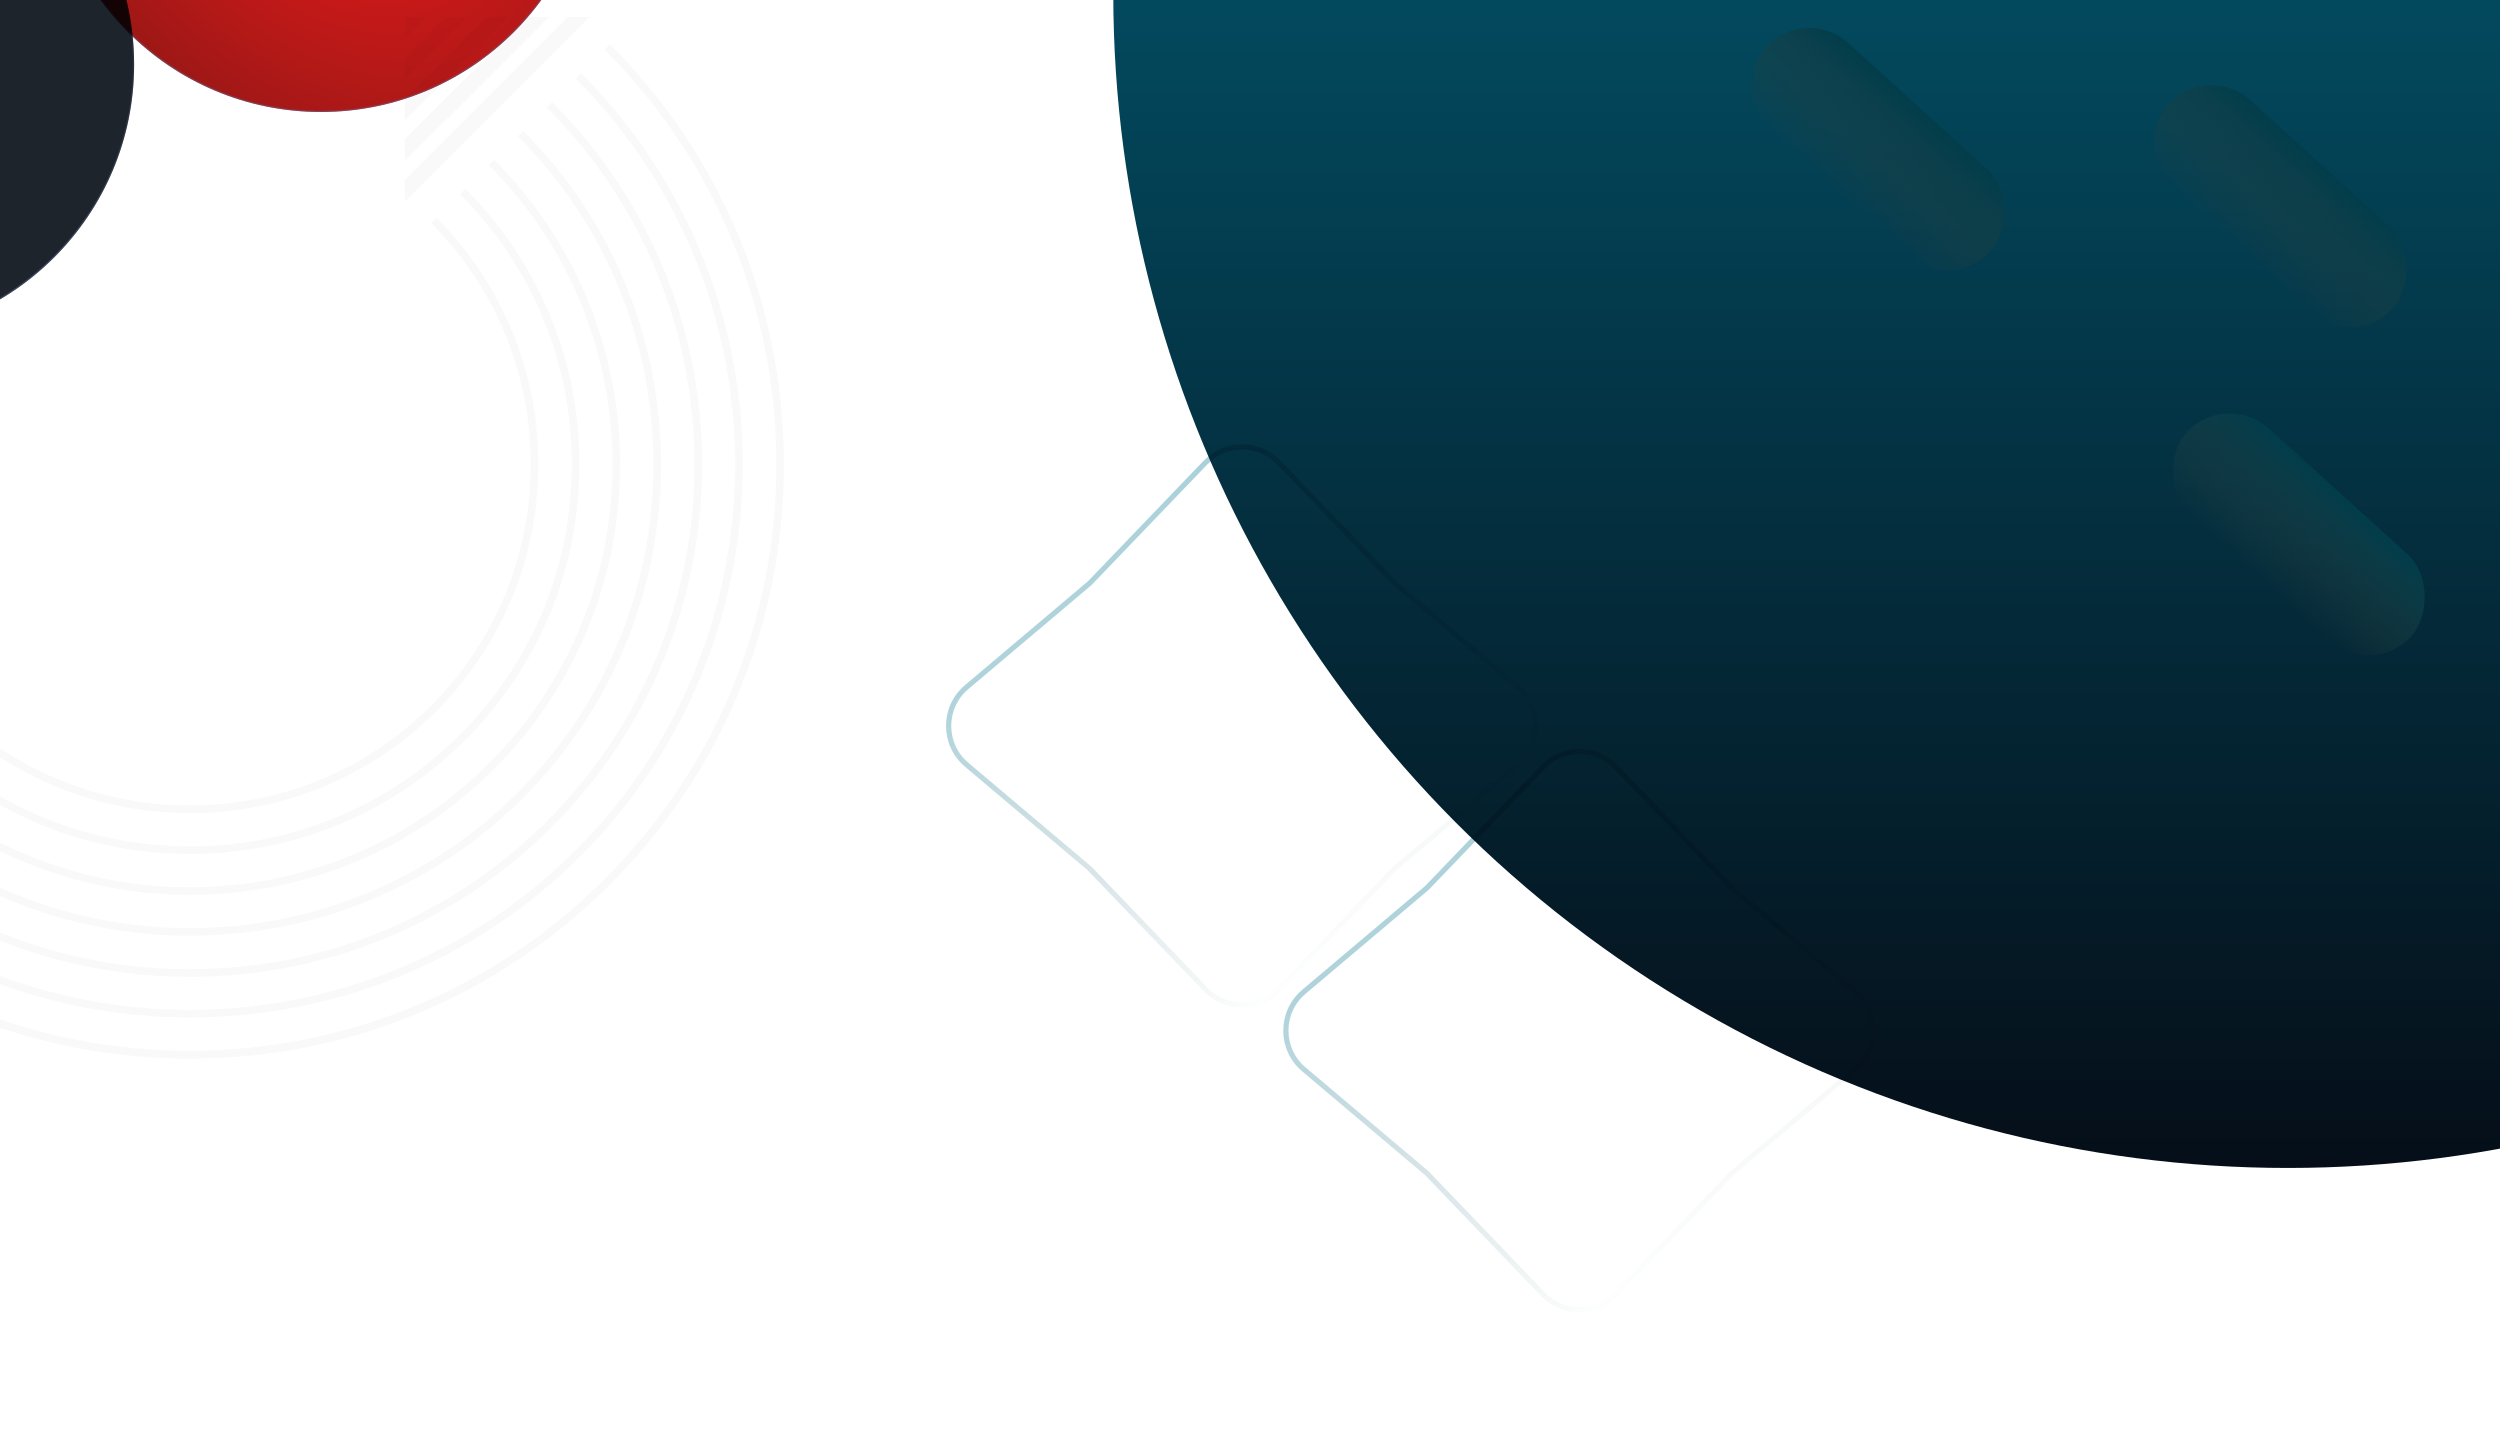 <svg width="1920" height="1103" viewBox="0 0 1920 1103" fill="none" xmlns="http://www.w3.org/2000/svg">
<path d="M145.705 813C23.812 813 -90.791 765.519 -177 679.34L-172.873 675.212C2.794 850.879 288.586 850.879 464.253 675.212C549.349 590.116 596.215 476.976 596.215 356.664C596.215 236.353 549.349 123.183 464.253 38.116L468.38 33.989C554.589 120.198 602.04 234.801 602.04 356.694C602.04 478.586 554.56 593.19 468.38 679.398C382.201 765.549 267.597 813 145.705 813Z" fill="#F9F9F9"/>
<path d="M145.705 781.414C36.868 781.414 -71.939 739.993 -154.782 657.151L-150.654 653.023C12.747 816.425 278.633 816.425 442.064 653.023C605.465 489.622 605.465 223.706 442.064 60.305L446.191 56.178C611.876 221.862 611.876 491.466 446.191 657.18C363.349 739.993 254.512 781.414 145.705 781.414Z" fill="#F9F9F9"/>
<path d="M145.705 750.21C40.586 750.21 -58.24 709.257 -132.593 634.933L-128.465 630.805C-55.225 704.046 42.137 744.355 145.676 744.355C249.243 744.355 346.605 704.017 419.816 630.805C493.057 557.565 533.366 460.203 533.366 356.664C533.366 253.097 493.028 155.735 419.816 82.523L423.944 78.396C498.268 152.72 539.221 251.575 539.221 356.694C539.221 461.813 498.268 560.638 423.944 634.991C349.649 709.257 250.824 750.21 145.705 750.21Z" fill="#F9F9F9"/>
<path d="M145.705 718.624C52.968 718.624 -39.769 683.321 -110.375 612.715L-106.247 608.587C32.682 747.516 258.728 747.516 397.657 608.587C536.586 469.658 536.586 243.612 397.657 104.683L401.784 100.555C542.997 241.768 542.997 471.531 401.784 612.715C331.178 683.321 238.441 718.624 145.705 718.624Z" fill="#F9F9F9"/>
<path d="M145.705 687.243C61.018 687.243 -23.698 655.014 -88.186 590.526L-84.058 586.398C42.635 713.091 248.745 713.091 375.409 586.398C502.103 459.705 502.103 253.594 375.409 126.93L379.537 122.803C508.484 251.75 508.484 461.608 379.537 590.555C315.107 655.014 230.391 687.243 145.705 687.243Z" fill="#F9F9F9"/>
<path d="M145.705 655.863C69.039 655.863 -7.627 626.678 -65.968 568.337L-61.84 564.209C52.588 678.637 238.793 678.637 353.221 564.209C408.663 508.767 439.195 435.057 439.195 356.664C439.195 278.272 408.663 204.562 353.221 149.119L357.348 144.992C413.903 201.518 445.021 276.72 445.021 356.664C445.021 436.609 413.874 511.811 357.348 568.337C299.007 626.678 222.371 655.863 145.705 655.863Z" fill="#F9F9F9"/>
<path d="M145.705 624.483C77.089 624.483 8.473 598.371 -43.779 546.119L-39.651 541.992C62.54 644.183 228.811 644.183 331.002 541.992C433.194 439.8 433.194 273.53 331.002 171.338L335.13 167.21C439.605 271.685 439.605 441.673 335.13 546.148C282.936 598.342 214.321 624.483 145.705 624.483Z" fill="#F9F9F9"/>
<path d="M327.783 13L310.892 29.861V13H327.783Z" fill="#F9F9F9"/>
<path d="M359.046 13L310.892 61.154V44.293L342.185 13H359.046Z" fill="#F9F9F9"/>
<path d="M452.661 13L310.892 154.74V138.142L436.034 13H452.661Z" fill="#F9F9F9"/>
<path d="M421.632 13L310.892 123.71V106.849L404.77 13H421.632Z" fill="#F9F9F9"/>
<path d="M390.339 13L310.892 92.447V75.556L373.478 13H390.339Z" fill="#F9F9F9"/>
<g filter="url(#filter0_ddii_504_3)">
<circle r="209.5" transform="matrix(1 0 0 -1 -109.5 46.5)" fill="url(#paint0_radial_504_3)"/>
<circle r="209" transform="matrix(1 0 0 -1 -109.5 46.5)" stroke="url(#paint1_linear_504_3)"/>
</g>
<g filter="url(#filter1_ddii_504_3)">
<circle r="209.5" transform="matrix(1 0 0 -1 243.5 -126.5)" fill="url(#paint2_radial_504_3)"/>
<circle r="209" transform="matrix(1 0 0 -1 243.5 -126.5)" stroke="url(#paint3_linear_504_3)"/>
</g>
<circle cx="1757" cy="-5" r="902" fill="url(#paint4_linear_504_3)"/>
<rect x="1695.33" y="47" width="232.959" height="89.813" rx="44.906" transform="rotate(42.202 1695.33 47)" fill="url(#paint5_linear_504_3)"/>
<rect x="1386.33" y="3" width="232.959" height="89.813" rx="44.906" transform="rotate(42.202 1386.33 3)" fill="url(#paint6_linear_504_3)"/>
<rect x="1709.33" y="299" width="232.959" height="89.813" rx="44.906" transform="rotate(42.202 1709.33 299)" fill="url(#paint7_linear_504_3)"/>
<g filter="url(#filter2_ddii_504_3)">
<path d="M1068 444.788L1068.07 444.863L1068.15 444.931L1162.62 524.703C1181.07 540.284 1181.07 568.716 1162.62 584.297L1068.15 664.069L1068.07 664.137L1068 664.212L979.137 756.796C963.788 772.788 938.212 772.788 922.863 756.796L834.003 664.212L833.93 664.137L833.85 664.069L739.385 584.297C720.935 568.716 720.935 540.284 739.385 524.703L833.85 444.931L833.93 444.863L834.003 444.788L922.863 352.204C938.212 336.212 963.788 336.212 979.137 352.204L1068 444.788Z" stroke="url(#paint8_linear_504_3)" stroke-width="4"/>
</g>
<g filter="url(#filter3_ddii_504_3)">
<path d="M1327 678.788L1327.07 678.863L1327.15 678.931L1421.62 758.703C1440.07 774.284 1440.07 802.716 1421.62 818.297L1327.15 898.069L1327.07 898.137L1327 898.212L1238.14 990.796C1222.79 1006.79 1197.21 1006.79 1181.86 990.796L1093 898.212L1092.93 898.137L1092.85 898.069L998.385 818.297C979.935 802.716 979.935 774.284 998.385 758.703L1092.85 678.931L1092.93 678.863L1093 678.788L1181.86 586.204C1197.21 570.212 1222.79 570.212 1238.14 586.204L1327 678.788Z" stroke="url(#paint9_linear_504_3)" stroke-width="4"/>
</g>
<defs>
<filter id="filter0_ddii_504_3" x="-399" y="-243" width="597" height="597" filterUnits="userSpaceOnUse" color-interpolation-filters="sRGB">
<feFlood flood-opacity="0" result="BackgroundImageFix"/>
<feColorMatrix in="SourceAlpha" type="matrix" values="0 0 0 0 0 0 0 0 0 0 0 0 0 0 0 0 0 0 127 0" result="hardAlpha"/>
<feOffset dx="34" dy="34"/>
<feGaussianBlur stdDeviation="32"/>
<feColorMatrix type="matrix" values="0 0 0 0 0.196 0 0 0 0 0.212 0 0 0 0 0.302 0 0 0 0.48 0"/>
<feBlend mode="multiply" in2="BackgroundImageFix" result="effect1_dropShadow_504_3"/>
<feColorMatrix in="SourceAlpha" type="matrix" values="0 0 0 0 0 0 0 0 0 0 0 0 0 0 0 0 0 0 127 0" result="hardAlpha"/>
<feOffset dx="-32" dy="-32"/>
<feGaussianBlur stdDeviation="24"/>
<feColorMatrix type="matrix" values="0 0 0 0 0.298 0 0 0 0 0.325 0 0 0 0 0.463 0 0 0 0.17 0"/>
<feBlend mode="normal" in2="effect1_dropShadow_504_3" result="effect2_dropShadow_504_3"/>
<feBlend mode="normal" in="SourceGraphic" in2="effect2_dropShadow_504_3" result="shape"/>
<feColorMatrix in="SourceAlpha" type="matrix" values="0 0 0 0 0 0 0 0 0 0 0 0 0 0 0 0 0 0 127 0" result="hardAlpha"/>
<feOffset dx="2" dy="2"/>
<feGaussianBlur stdDeviation="1"/>
<feComposite in2="hardAlpha" operator="arithmetic" k2="-1" k3="1"/>
<feColorMatrix type="matrix" values="0 0 0 0 0.324 0 0 0 0 0.36 0 0 0 0 0.533 0 0 0 0.11 0"/>
<feBlend mode="screen" in2="shape" result="effect3_innerShadow_504_3"/>
<feColorMatrix in="SourceAlpha" type="matrix" values="0 0 0 0 0 0 0 0 0 0 0 0 0 0 0 0 0 0 127 0" result="hardAlpha"/>
<feOffset dx="-1" dy="-1"/>
<feGaussianBlur stdDeviation="2"/>
<feComposite in2="hardAlpha" operator="arithmetic" k2="-1" k3="1"/>
<feColorMatrix type="matrix" values="0 0 0 0 0.173 0 0 0 0 0.188 0 0 0 0 0.267 0 0 0 0.2 0"/>
<feBlend mode="multiply" in2="effect3_innerShadow_504_3" result="effect4_innerShadow_504_3"/>
</filter>
<filter id="filter1_ddii_504_3" x="-46" y="-416" width="597" height="597" filterUnits="userSpaceOnUse" color-interpolation-filters="sRGB">
<feFlood flood-opacity="0" result="BackgroundImageFix"/>
<feColorMatrix in="SourceAlpha" type="matrix" values="0 0 0 0 0 0 0 0 0 0 0 0 0 0 0 0 0 0 127 0" result="hardAlpha"/>
<feOffset dx="34" dy="34"/>
<feGaussianBlur stdDeviation="32"/>
<feColorMatrix type="matrix" values="0 0 0 0 0.196 0 0 0 0 0.212 0 0 0 0 0.302 0 0 0 0.48 0"/>
<feBlend mode="multiply" in2="BackgroundImageFix" result="effect1_dropShadow_504_3"/>
<feColorMatrix in="SourceAlpha" type="matrix" values="0 0 0 0 0 0 0 0 0 0 0 0 0 0 0 0 0 0 127 0" result="hardAlpha"/>
<feOffset dx="-32" dy="-32"/>
<feGaussianBlur stdDeviation="24"/>
<feColorMatrix type="matrix" values="0 0 0 0 0.298 0 0 0 0 0.325 0 0 0 0 0.463 0 0 0 0.17 0"/>
<feBlend mode="normal" in2="effect1_dropShadow_504_3" result="effect2_dropShadow_504_3"/>
<feBlend mode="normal" in="SourceGraphic" in2="effect2_dropShadow_504_3" result="shape"/>
<feColorMatrix in="SourceAlpha" type="matrix" values="0 0 0 0 0 0 0 0 0 0 0 0 0 0 0 0 0 0 127 0" result="hardAlpha"/>
<feOffset dx="2" dy="2"/>
<feGaussianBlur stdDeviation="1"/>
<feComposite in2="hardAlpha" operator="arithmetic" k2="-1" k3="1"/>
<feColorMatrix type="matrix" values="0 0 0 0 0.324 0 0 0 0 0.36 0 0 0 0 0.533 0 0 0 0.11 0"/>
<feBlend mode="screen" in2="shape" result="effect3_innerShadow_504_3"/>
<feColorMatrix in="SourceAlpha" type="matrix" values="0 0 0 0 0 0 0 0 0 0 0 0 0 0 0 0 0 0 127 0" result="hardAlpha"/>
<feOffset dx="-1" dy="-1"/>
<feGaussianBlur stdDeviation="2"/>
<feComposite in2="hardAlpha" operator="arithmetic" k2="-1" k3="1"/>
<feColorMatrix type="matrix" values="0 0 0 0 0.173 0 0 0 0 0.188 0 0 0 0 0.267 0 0 0 0.2 0"/>
<feBlend mode="multiply" in2="effect3_innerShadow_504_3" result="effect4_innerShadow_504_3"/>
</filter>
<filter id="filter2_ddii_504_3" x="643.547" y="258.21" width="632.905" height="610.58" filterUnits="userSpaceOnUse" color-interpolation-filters="sRGB">
<feFlood flood-opacity="0" result="BackgroundImageFix"/>
<feColorMatrix in="SourceAlpha" type="matrix" values="0 0 0 0 0 0 0 0 0 0 0 0 0 0 0 0 0 0 127 0" result="hardAlpha"/>
<feOffset dx="34" dy="34"/>
<feGaussianBlur stdDeviation="32"/>
<feColorMatrix type="matrix" values="0 0 0 0 0.196 0 0 0 0 0.212 0 0 0 0 0.302 0 0 0 0.48 0"/>
<feBlend mode="multiply" in2="BackgroundImageFix" result="effect1_dropShadow_504_3"/>
<feColorMatrix in="SourceAlpha" type="matrix" values="0 0 0 0 0 0 0 0 0 0 0 0 0 0 0 0 0 0 127 0" result="hardAlpha"/>
<feOffset dx="-32" dy="-32"/>
<feGaussianBlur stdDeviation="24"/>
<feColorMatrix type="matrix" values="0 0 0 0 0.298 0 0 0 0 0.325 0 0 0 0 0.463 0 0 0 0.17 0"/>
<feBlend mode="normal" in2="effect1_dropShadow_504_3" result="effect2_dropShadow_504_3"/>
<feBlend mode="normal" in="SourceGraphic" in2="effect2_dropShadow_504_3" result="shape"/>
<feColorMatrix in="SourceAlpha" type="matrix" values="0 0 0 0 0 0 0 0 0 0 0 0 0 0 0 0 0 0 127 0" result="hardAlpha"/>
<feOffset dx="2" dy="2"/>
<feGaussianBlur stdDeviation="1"/>
<feComposite in2="hardAlpha" operator="arithmetic" k2="-1" k3="1"/>
<feColorMatrix type="matrix" values="0 0 0 0 0.324 0 0 0 0 0.36 0 0 0 0 0.533 0 0 0 0.11 0"/>
<feBlend mode="screen" in2="shape" result="effect3_innerShadow_504_3"/>
<feColorMatrix in="SourceAlpha" type="matrix" values="0 0 0 0 0 0 0 0 0 0 0 0 0 0 0 0 0 0 127 0" result="hardAlpha"/>
<feOffset dx="-1" dy="-1"/>
<feGaussianBlur stdDeviation="2"/>
<feComposite in2="hardAlpha" operator="arithmetic" k2="-1" k3="1"/>
<feColorMatrix type="matrix" values="0 0 0 0 0.173 0 0 0 0 0.188 0 0 0 0 0.267 0 0 0 0.2 0"/>
<feBlend mode="multiply" in2="effect3_innerShadow_504_3" result="effect4_innerShadow_504_3"/>
</filter>
<filter id="filter3_ddii_504_3" x="902.547" y="492.21" width="632.906" height="610.58" filterUnits="userSpaceOnUse" color-interpolation-filters="sRGB">
<feFlood flood-opacity="0" result="BackgroundImageFix"/>
<feColorMatrix in="SourceAlpha" type="matrix" values="0 0 0 0 0 0 0 0 0 0 0 0 0 0 0 0 0 0 127 0" result="hardAlpha"/>
<feOffset dx="34" dy="34"/>
<feGaussianBlur stdDeviation="32"/>
<feColorMatrix type="matrix" values="0 0 0 0 0.196 0 0 0 0 0.212 0 0 0 0 0.302 0 0 0 0.48 0"/>
<feBlend mode="multiply" in2="BackgroundImageFix" result="effect1_dropShadow_504_3"/>
<feColorMatrix in="SourceAlpha" type="matrix" values="0 0 0 0 0 0 0 0 0 0 0 0 0 0 0 0 0 0 127 0" result="hardAlpha"/>
<feOffset dx="-32" dy="-32"/>
<feGaussianBlur stdDeviation="24"/>
<feColorMatrix type="matrix" values="0 0 0 0 0.298 0 0 0 0 0.325 0 0 0 0 0.463 0 0 0 0.17 0"/>
<feBlend mode="normal" in2="effect1_dropShadow_504_3" result="effect2_dropShadow_504_3"/>
<feBlend mode="normal" in="SourceGraphic" in2="effect2_dropShadow_504_3" result="shape"/>
<feColorMatrix in="SourceAlpha" type="matrix" values="0 0 0 0 0 0 0 0 0 0 0 0 0 0 0 0 0 0 127 0" result="hardAlpha"/>
<feOffset dx="2" dy="2"/>
<feGaussianBlur stdDeviation="1"/>
<feComposite in2="hardAlpha" operator="arithmetic" k2="-1" k3="1"/>
<feColorMatrix type="matrix" values="0 0 0 0 0.324 0 0 0 0 0.36 0 0 0 0 0.533 0 0 0 0.11 0"/>
<feBlend mode="screen" in2="shape" result="effect3_innerShadow_504_3"/>
<feColorMatrix in="SourceAlpha" type="matrix" values="0 0 0 0 0 0 0 0 0 0 0 0 0 0 0 0 0 0 127 0" result="hardAlpha"/>
<feOffset dx="-1" dy="-1"/>
<feGaussianBlur stdDeviation="2"/>
<feComposite in2="hardAlpha" operator="arithmetic" k2="-1" k3="1"/>
<feColorMatrix type="matrix" values="0 0 0 0 0.173 0 0 0 0 0.188 0 0 0 0 0.267 0 0 0 0.2 0"/>
<feBlend mode="multiply" in2="effect3_innerShadow_504_3" result="effect4_innerShadow_504_3"/>
</filter>
<radialGradient id="paint0_radial_504_3" cx="0" cy="0" r="1" gradientUnits="userSpaceOnUse" gradientTransform="rotate(45) scale(592.555 882.179)">
<stop offset="0.05" stop-color="#1E242C"/>
<stop offset="0.825" stop-color="#1E242C"/>
</radialGradient>
<linearGradient id="paint1_linear_504_3" x1="0" y1="0" x2="313.054" y2="316.609" gradientUnits="userSpaceOnUse">
<stop stop-color="#5D658E" stop-opacity="0.48"/>
<stop offset="0.91" stop-color="#23273E" stop-opacity="0"/>
</linearGradient>
<radialGradient id="paint2_radial_504_3" cx="0" cy="0" r="1" gradientUnits="userSpaceOnUse" gradientTransform="rotate(45) scale(592.555 882.179)">
<stop offset="0.05" stop-color="#DF1A1A"/>
<stop offset="0.825" stop-color="#371510"/>
</radialGradient>
<linearGradient id="paint3_linear_504_3" x1="0" y1="0" x2="313.054" y2="316.609" gradientUnits="userSpaceOnUse">
<stop stop-color="#5D658E" stop-opacity="0.48"/>
<stop offset="0.91" stop-color="#23273E" stop-opacity="0"/>
</linearGradient>
<linearGradient id="paint4_linear_504_3" x1="1757" y1="-907" x2="1757" y2="897" gradientUnits="userSpaceOnUse">
<stop stop-color="#0085A5"/>
<stop offset="1" stop-color="#050E18"/>
<stop offset="1" stop-color="#050E18"/>
</linearGradient>
<linearGradient id="paint5_linear_504_3" x1="1811.81" y1="47" x2="1811.81" y2="136.813" gradientUnits="userSpaceOnUse">
<stop stop-color="#023D4B"/>
<stop offset="1" stop-color="#2F423E" stop-opacity="0"/>
</linearGradient>
<linearGradient id="paint6_linear_504_3" x1="1502.81" y1="3" x2="1502.81" y2="92.813" gradientUnits="userSpaceOnUse">
<stop stop-color="#023D4B"/>
<stop offset="1" stop-color="#2F423E" stop-opacity="0"/>
</linearGradient>
<linearGradient id="paint7_linear_504_3" x1="1825.81" y1="299" x2="1825.81" y2="388.813" gradientUnits="userSpaceOnUse">
<stop stop-color="#023D4B"/>
<stop offset="1" stop-color="#2F423E" stop-opacity="0"/>
</linearGradient>
<linearGradient id="paint8_linear_504_3" x1="701" y1="320" x2="1053.48" y2="776.47" gradientUnits="userSpaceOnUse">
<stop stop-color="#008EAF" stop-opacity="0.48"/>
<stop offset="0.91" stop-color="#023D4B" stop-opacity="0"/>
</linearGradient>
<linearGradient id="paint9_linear_504_3" x1="960" y1="554" x2="1312.48" y2="1010.47" gradientUnits="userSpaceOnUse">
<stop stop-color="#008EAF" stop-opacity="0.48"/>
<stop offset="0.91" stop-color="#023D4B" stop-opacity="0"/>
</linearGradient>
</defs>
</svg>
